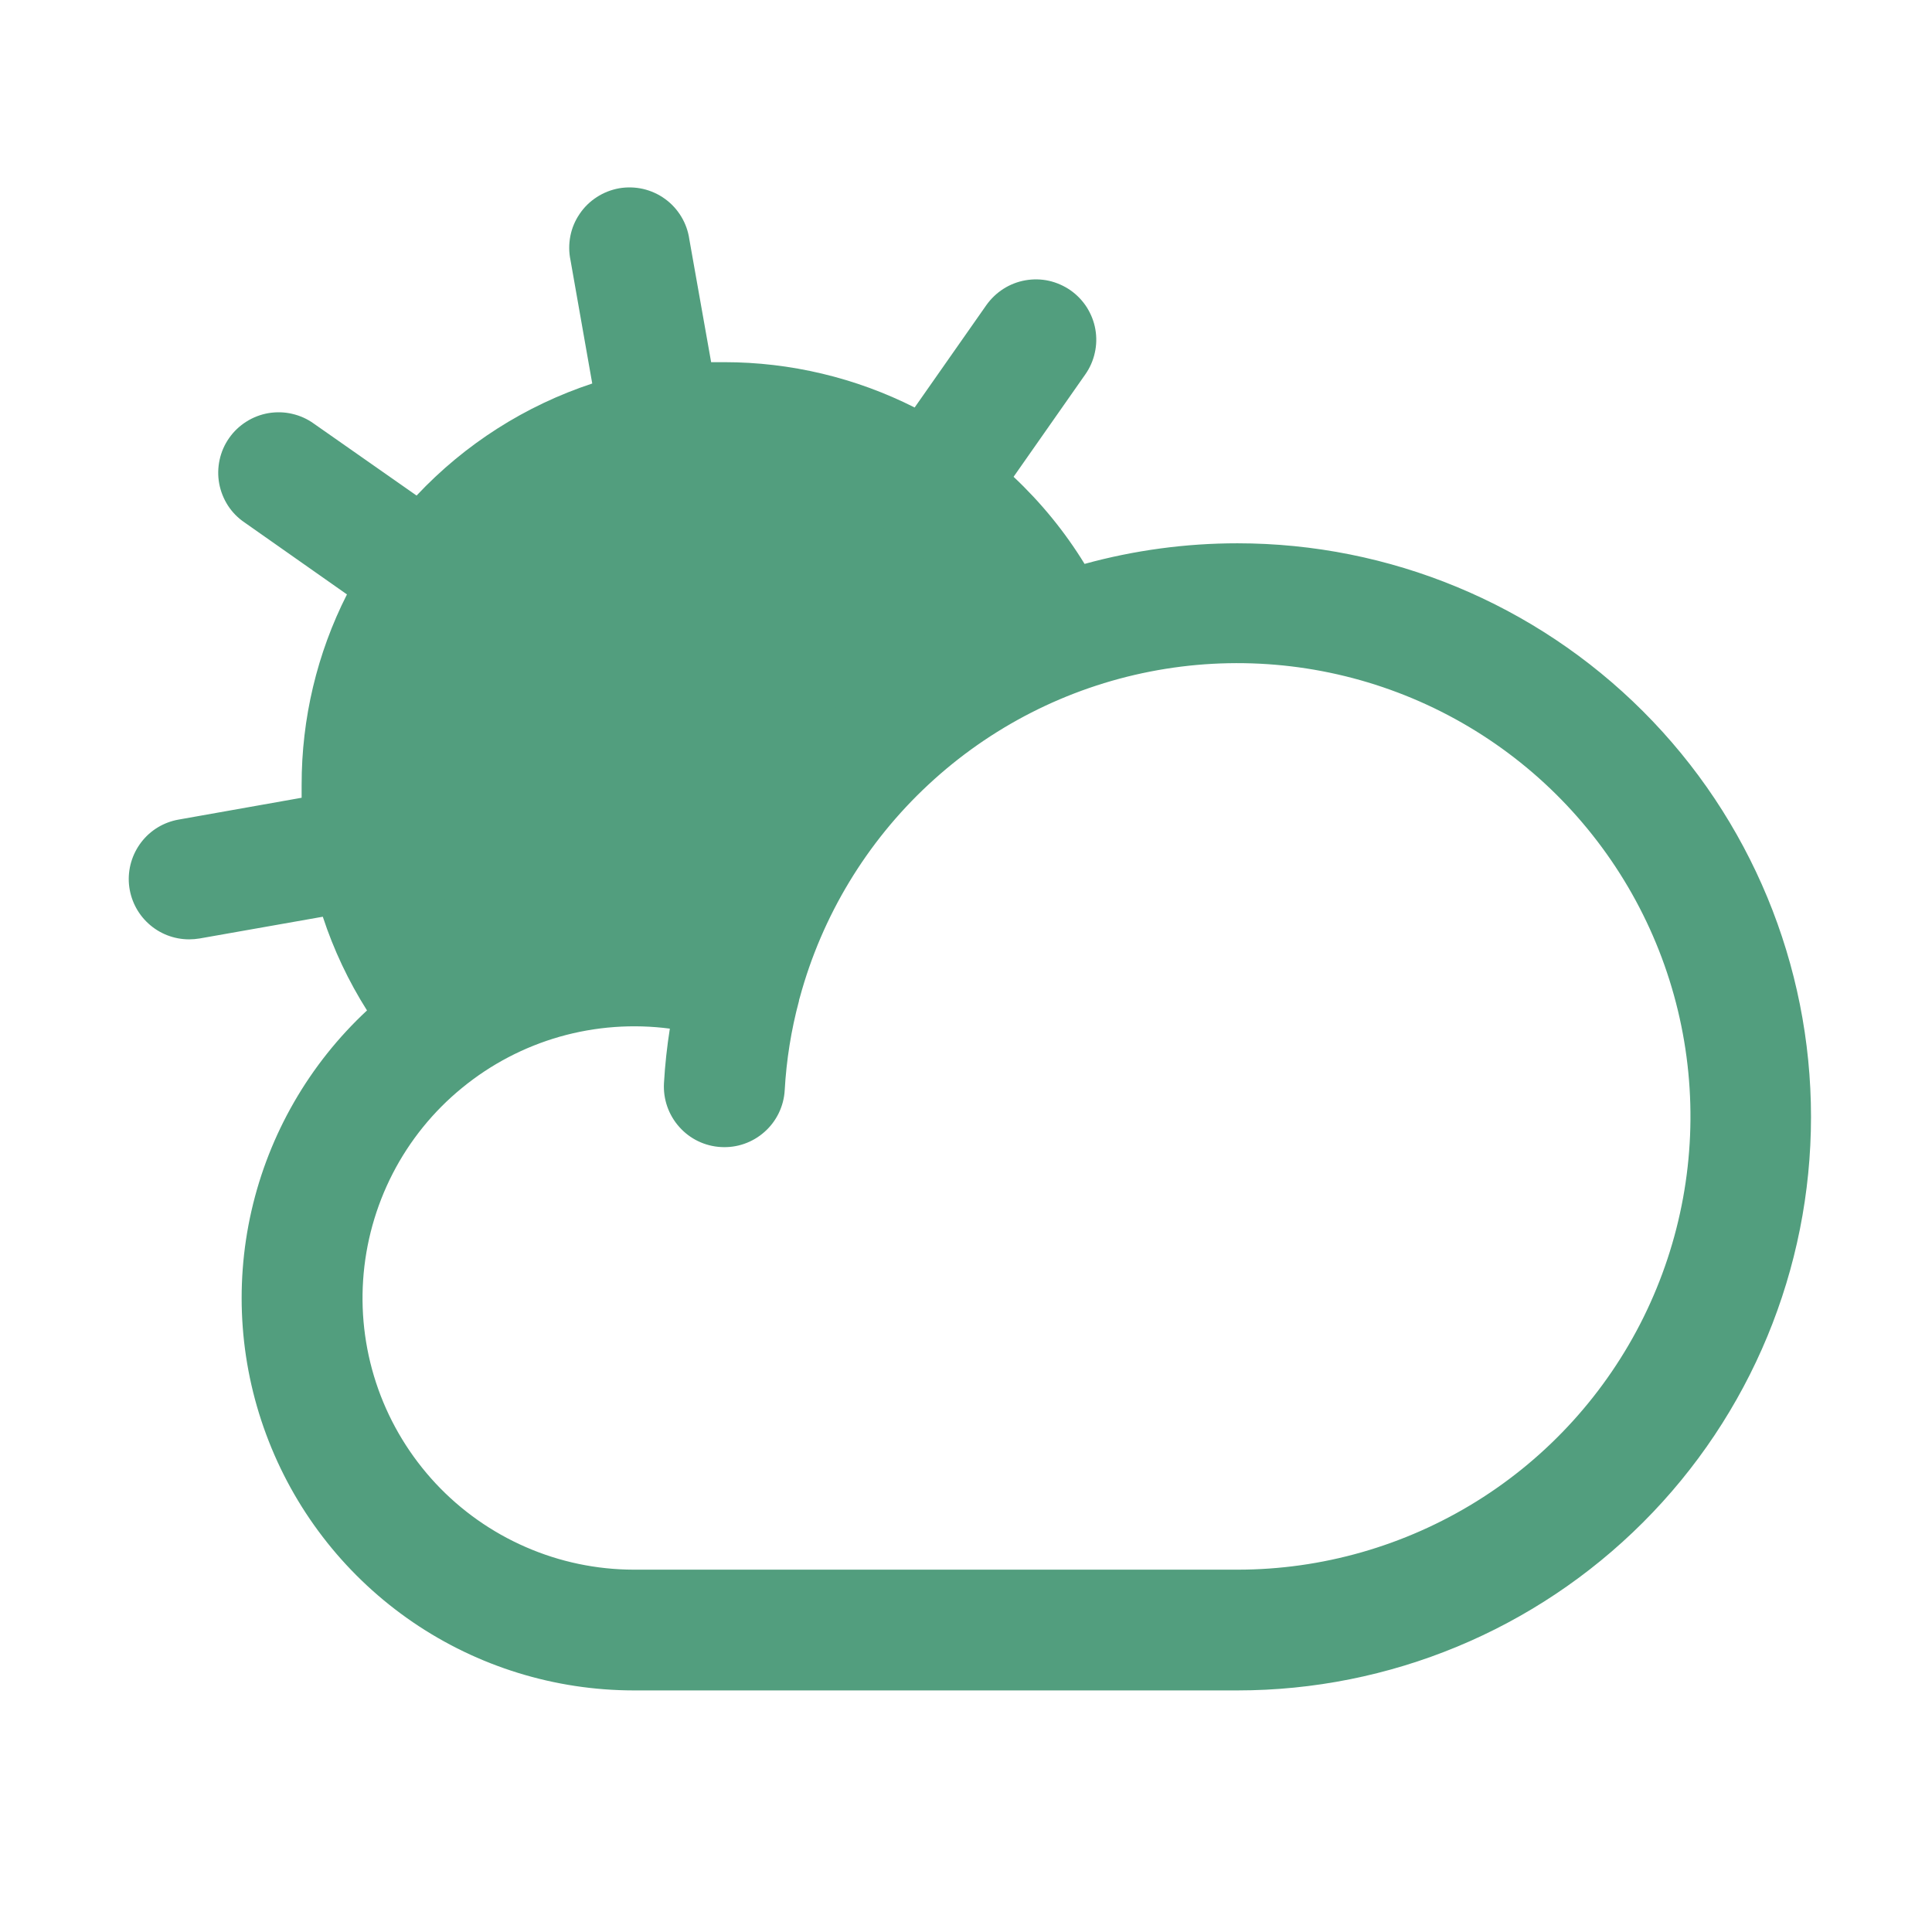 <svg width="24" height="24" viewBox="0 0 24 24" fill="none" xmlns="http://www.w3.org/2000/svg">
<path d="M13.112 7.913C12.166 8.272 11.319 8.85 10.641 9.6C9.962 10.35 9.471 11.249 9.207 12.226V12.215C8.609 12.012 7.972 11.949 7.346 12.03C6.72 12.111 6.12 12.335 5.594 12.684C5.173 12.195 4.862 11.62 4.683 11C4.504 10.38 4.46 9.728 4.555 9.09C4.649 8.451 4.88 7.84 5.232 7.299C5.584 6.757 6.048 6.298 6.593 5.952C7.138 5.605 7.751 5.381 8.391 5.292C9.03 5.204 9.681 5.254 10.3 5.44C10.918 5.626 11.489 5.942 11.975 6.368C12.46 6.794 12.848 7.319 13.112 7.909V7.913Z" fill="#529E7E"/>
<path d="M15.372 6.749C14.731 6.749 14.092 6.835 13.473 7.005C13.229 6.607 12.932 6.243 12.591 5.923L13.482 4.651C13.539 4.57 13.579 4.479 13.6 4.383C13.622 4.287 13.624 4.188 13.607 4.091C13.59 3.993 13.553 3.901 13.501 3.818C13.448 3.735 13.379 3.663 13.298 3.606C13.217 3.55 13.126 3.51 13.03 3.488C12.934 3.467 12.835 3.465 12.738 3.482C12.641 3.499 12.548 3.535 12.465 3.588C12.382 3.641 12.31 3.71 12.253 3.79L11.362 5.062C10.629 4.692 9.819 4.499 8.997 4.499C8.943 4.499 8.889 4.499 8.834 4.499L8.563 2.972C8.549 2.873 8.515 2.777 8.463 2.691C8.411 2.605 8.343 2.53 8.261 2.471C8.18 2.412 8.087 2.37 7.989 2.347C7.891 2.325 7.79 2.322 7.691 2.339C7.592 2.357 7.497 2.394 7.413 2.449C7.329 2.503 7.256 2.574 7.2 2.658C7.143 2.741 7.104 2.835 7.085 2.933C7.066 3.032 7.066 3.133 7.087 3.232L7.357 4.764C6.525 5.039 5.775 5.517 5.175 6.156L3.898 5.262C3.818 5.204 3.726 5.163 3.63 5.141C3.533 5.118 3.433 5.116 3.335 5.132C3.237 5.149 3.143 5.185 3.06 5.238C2.976 5.291 2.903 5.36 2.846 5.442C2.789 5.523 2.749 5.615 2.728 5.712C2.707 5.809 2.705 5.909 2.723 6.007C2.741 6.104 2.778 6.197 2.832 6.281C2.886 6.364 2.957 6.436 3.039 6.491L4.31 7.384C3.938 8.117 3.746 8.927 3.747 9.749C3.747 9.803 3.747 9.857 3.747 9.91L2.22 10.181C2.035 10.213 1.869 10.313 1.755 10.462C1.641 10.611 1.586 10.797 1.602 10.984C1.619 11.171 1.704 11.345 1.843 11.472C1.981 11.599 2.162 11.669 2.35 11.669C2.393 11.669 2.437 11.665 2.48 11.658L4.01 11.388C4.144 11.797 4.329 12.188 4.559 12.552C3.842 13.219 3.342 14.086 3.124 15.04C2.906 15.995 2.981 16.993 3.339 17.904C3.696 18.816 4.32 19.599 5.128 20.151C5.937 20.703 6.893 20.998 7.872 20.999H15.372C17.262 20.999 19.074 20.248 20.41 18.912C21.747 17.576 22.497 15.764 22.497 13.874C22.497 11.985 21.747 10.172 20.41 8.836C19.074 7.5 17.262 6.749 15.372 6.749ZM5.247 9.749C5.248 8.955 5.5 8.181 5.969 7.54C6.437 6.899 7.097 6.422 7.853 6.18C8.61 5.938 9.423 5.942 10.177 6.192C10.931 6.442 11.586 6.924 12.048 7.57C10.518 8.376 9.332 9.708 8.709 11.32C7.723 11.15 6.708 11.287 5.802 11.711C5.44 11.121 5.248 10.442 5.247 9.749ZM15.372 19.499H7.872C7.411 19.498 6.954 19.403 6.531 19.218C6.108 19.034 5.727 18.765 5.412 18.428C5.097 18.09 4.854 17.692 4.699 17.257C4.544 16.822 4.48 16.36 4.511 15.9C4.542 15.439 4.667 14.99 4.878 14.579C5.089 14.169 5.382 13.806 5.74 13.514C6.097 13.221 6.51 13.005 6.954 12.878C7.398 12.752 7.863 12.718 8.321 12.778C8.286 13.001 8.261 13.227 8.248 13.456C8.237 13.655 8.305 13.85 8.438 13.999C8.57 14.148 8.756 14.238 8.955 14.249C9.154 14.261 9.349 14.193 9.498 14.06C9.647 13.928 9.737 13.741 9.748 13.542C9.769 13.168 9.828 12.797 9.925 12.435C9.925 12.42 9.933 12.405 9.936 12.39C10.211 11.377 10.765 10.461 11.534 9.746C12.302 9.031 13.255 8.545 14.286 8.343C15.316 8.141 16.382 8.231 17.364 8.603C18.346 8.975 19.204 9.614 19.841 10.448C20.479 11.282 20.871 12.278 20.973 13.323C21.075 14.368 20.882 15.42 20.418 16.361C19.953 17.303 19.234 18.096 18.343 18.65C17.451 19.204 16.422 19.499 15.372 19.499Z" fill="#529E7E"/>
</svg>
